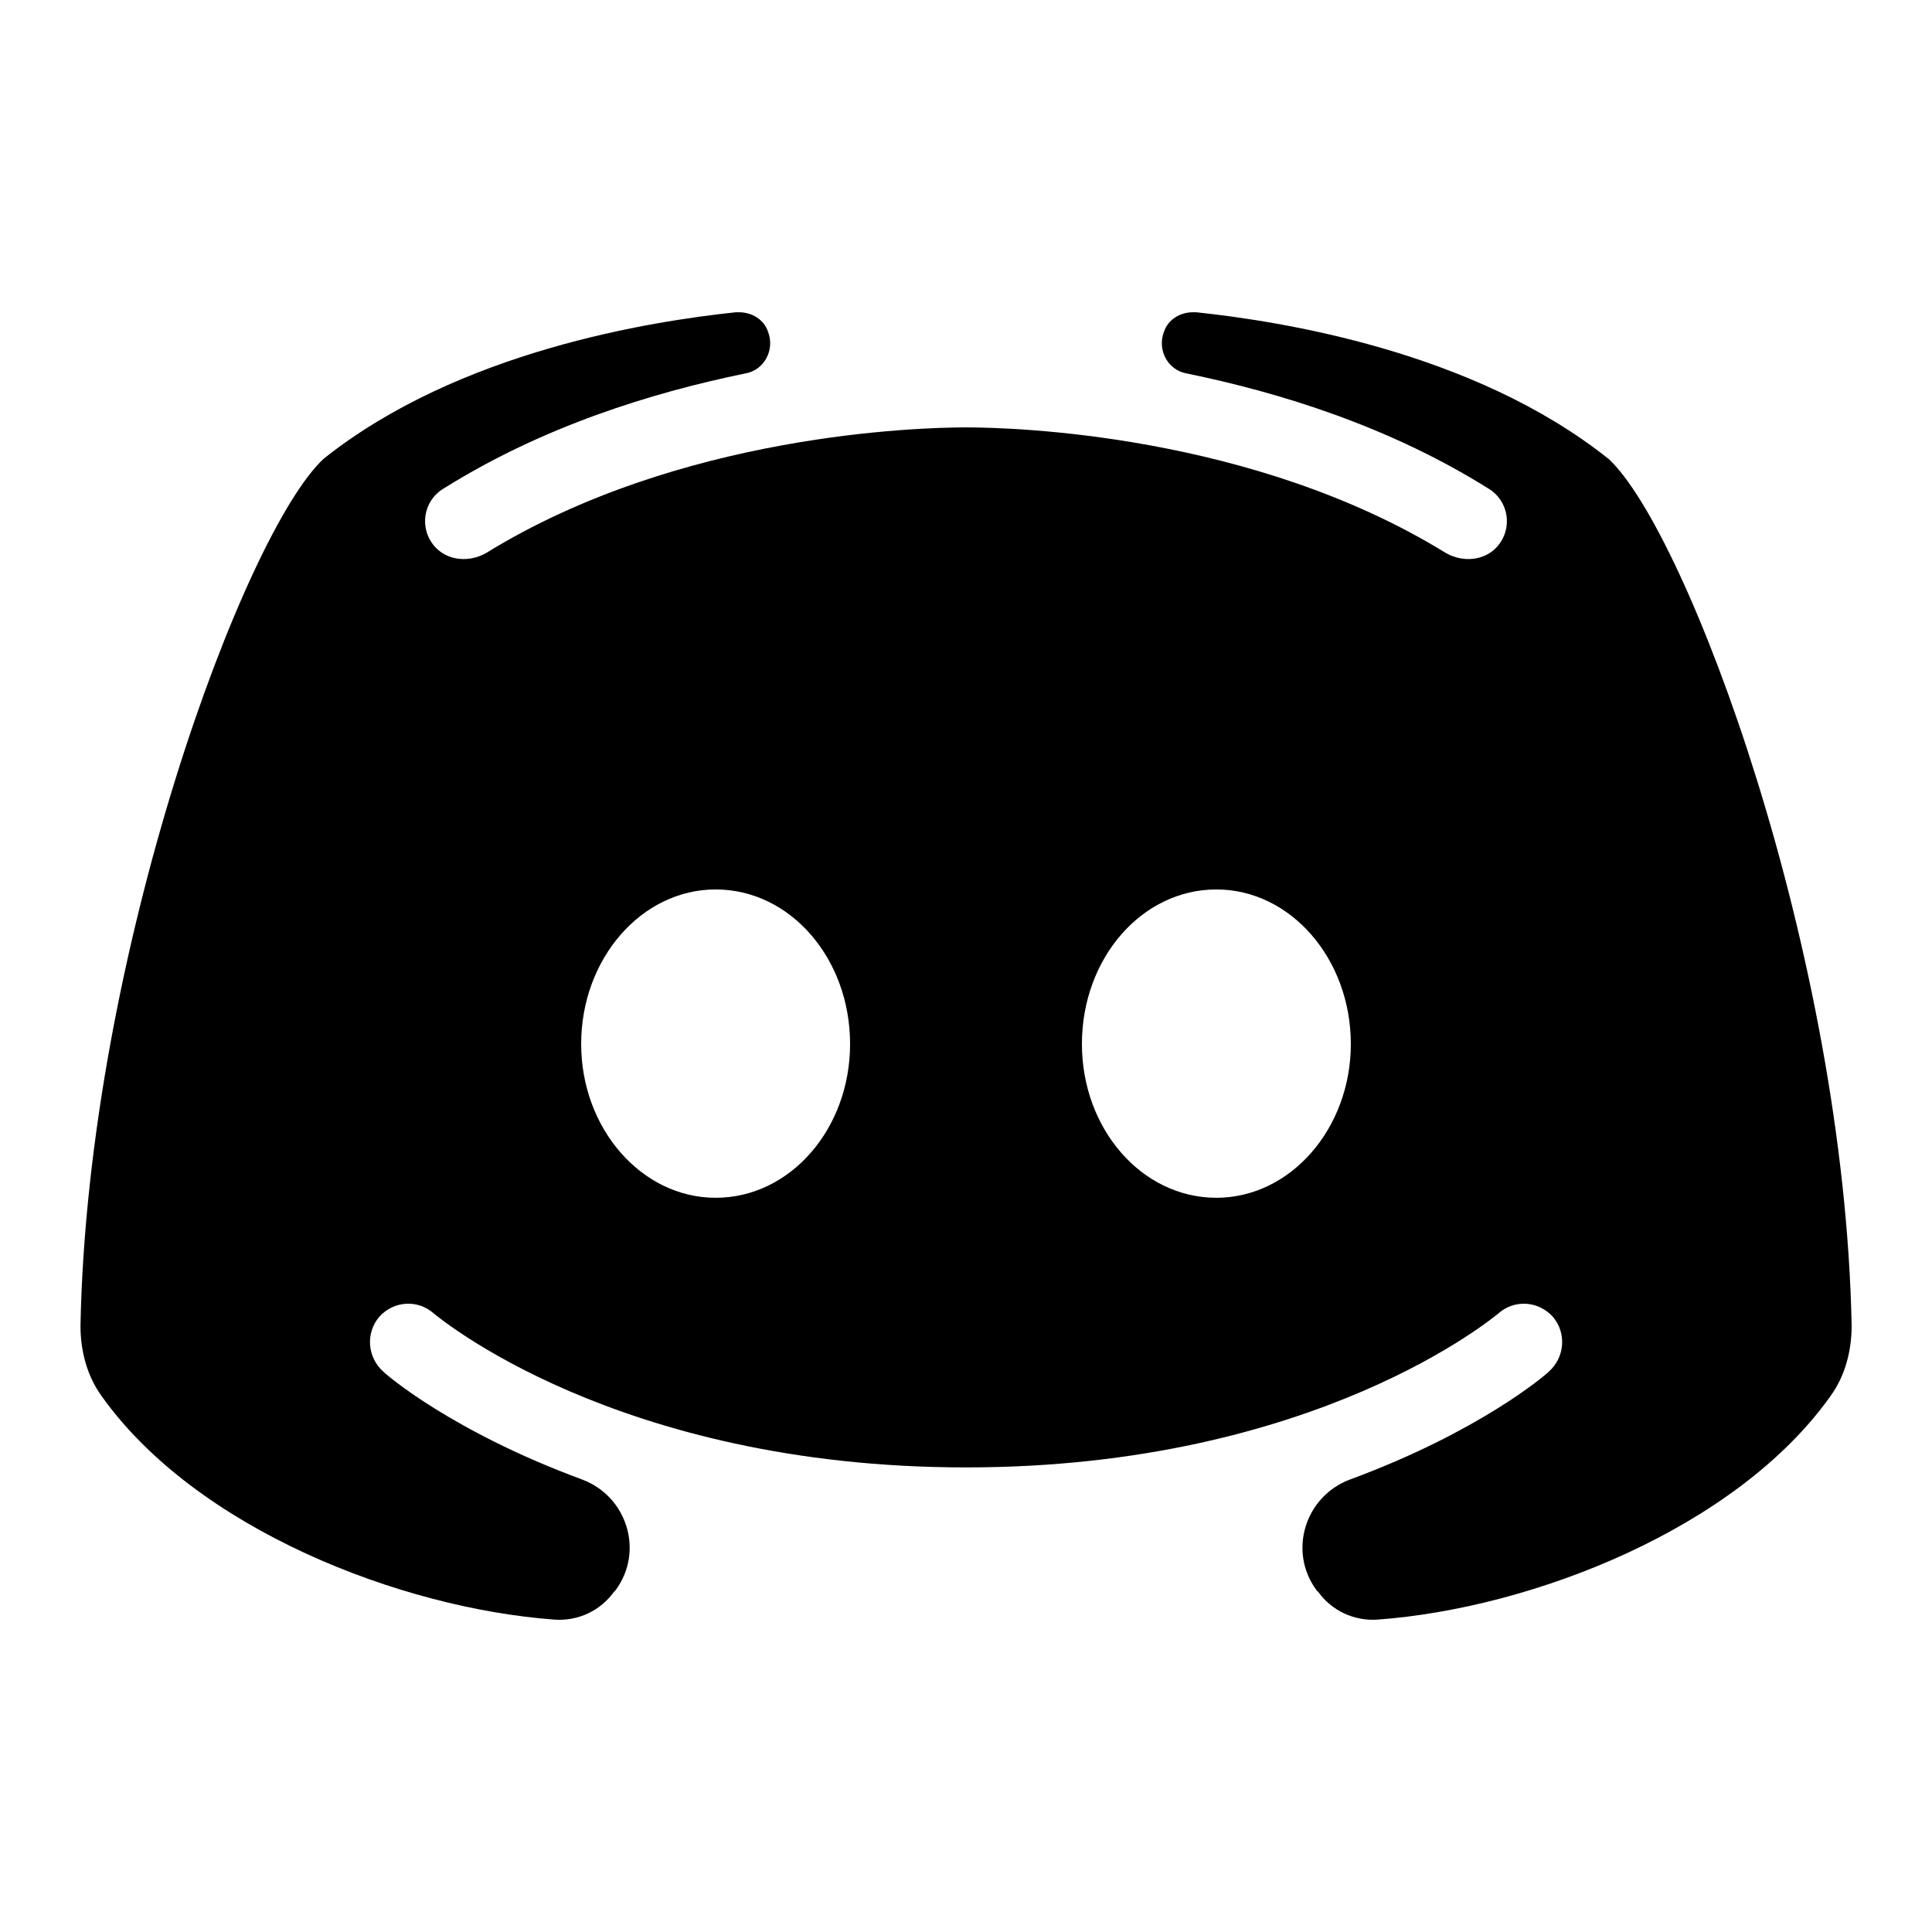 <!-- Generated by IcoMoon.io -->
<svg xmlns="http://www.w3.org/2000/svg" width="32" height="32" viewBox="0 0 32 32">
<title>logo</title>
<path d="M26.64 7.599c-2.24-1.787-5.44-2.28-6.827-2.427h-0.053c-0.213 0-0.413 0.12-0.48 0.32-0.12 0.307 0.067 0.64 0.373 0.693 1.56 0.32 3.36 0.88 5 1.907 0.333 0.2 0.413 0.653 0.147 0.96-0.213 0.24-0.573 0.267-0.853 0.107-3.2-1.973-7.173-2.080-7.947-2.080s-4.747 0.107-7.947 2.080c-0.28 0.16-0.64 0.133-0.853-0.107-0.267-0.307-0.187-0.76 0.147-0.96 1.64-1.027 3.44-1.587 5-1.907 0.307-0.053 0.493-0.387 0.373-0.693-0.067-0.2-0.267-0.32-0.48-0.32h-0.053c-1.387 0.147-4.587 0.64-6.827 2.427-1.307 1.213-3.907 8.187-4.027 14.36 0 0.413 0.107 0.827 0.347 1.16 1.56 2.2 4.947 3.52 7.507 3.707 0.387 0.027 0.76-0.147 0.987-0.467 0.013 0 0.013-0.013 0.027-0.027 0.467-0.64 0.187-1.547-0.56-1.827-2.133-0.787-3.227-1.72-3.293-1.787-0.267-0.24-0.293-0.64-0.067-0.907 0.24-0.267 0.64-0.293 0.907-0.053 0.040 0.027 3 2.547 8.813 2.547s8.773-2.52 8.813-2.547c0.267-0.24 0.667-0.213 0.907 0.053 0.227 0.267 0.2 0.667-0.067 0.907-0.067 0.067-1.16 1-3.293 1.787-0.747 0.28-1.027 1.187-0.56 1.827 0.013 0.013 0.013 0.027 0.027 0.027 0.227 0.32 0.6 0.493 0.987 0.467 2.56-0.187 5.947-1.507 7.507-3.707 0.24-0.333 0.347-0.747 0.347-1.16-0.12-6.173-2.72-13.147-4.027-14.36zM11.853 19.839c-1.227 0-2.227-1.147-2.227-2.547 0-1.413 1-2.56 2.227-2.56 1.24 0 2.227 1.147 2.227 2.56 0 1.4-0.987 2.547-2.227 2.547zM20.147 19.839c-1.24 0-2.227-1.147-2.227-2.547 0-1.413 0.987-2.56 2.227-2.56 1.227 0 2.227 1.147 2.227 2.56 0 1.4-1 2.547-2.227 2.547z"></path>
</svg>
